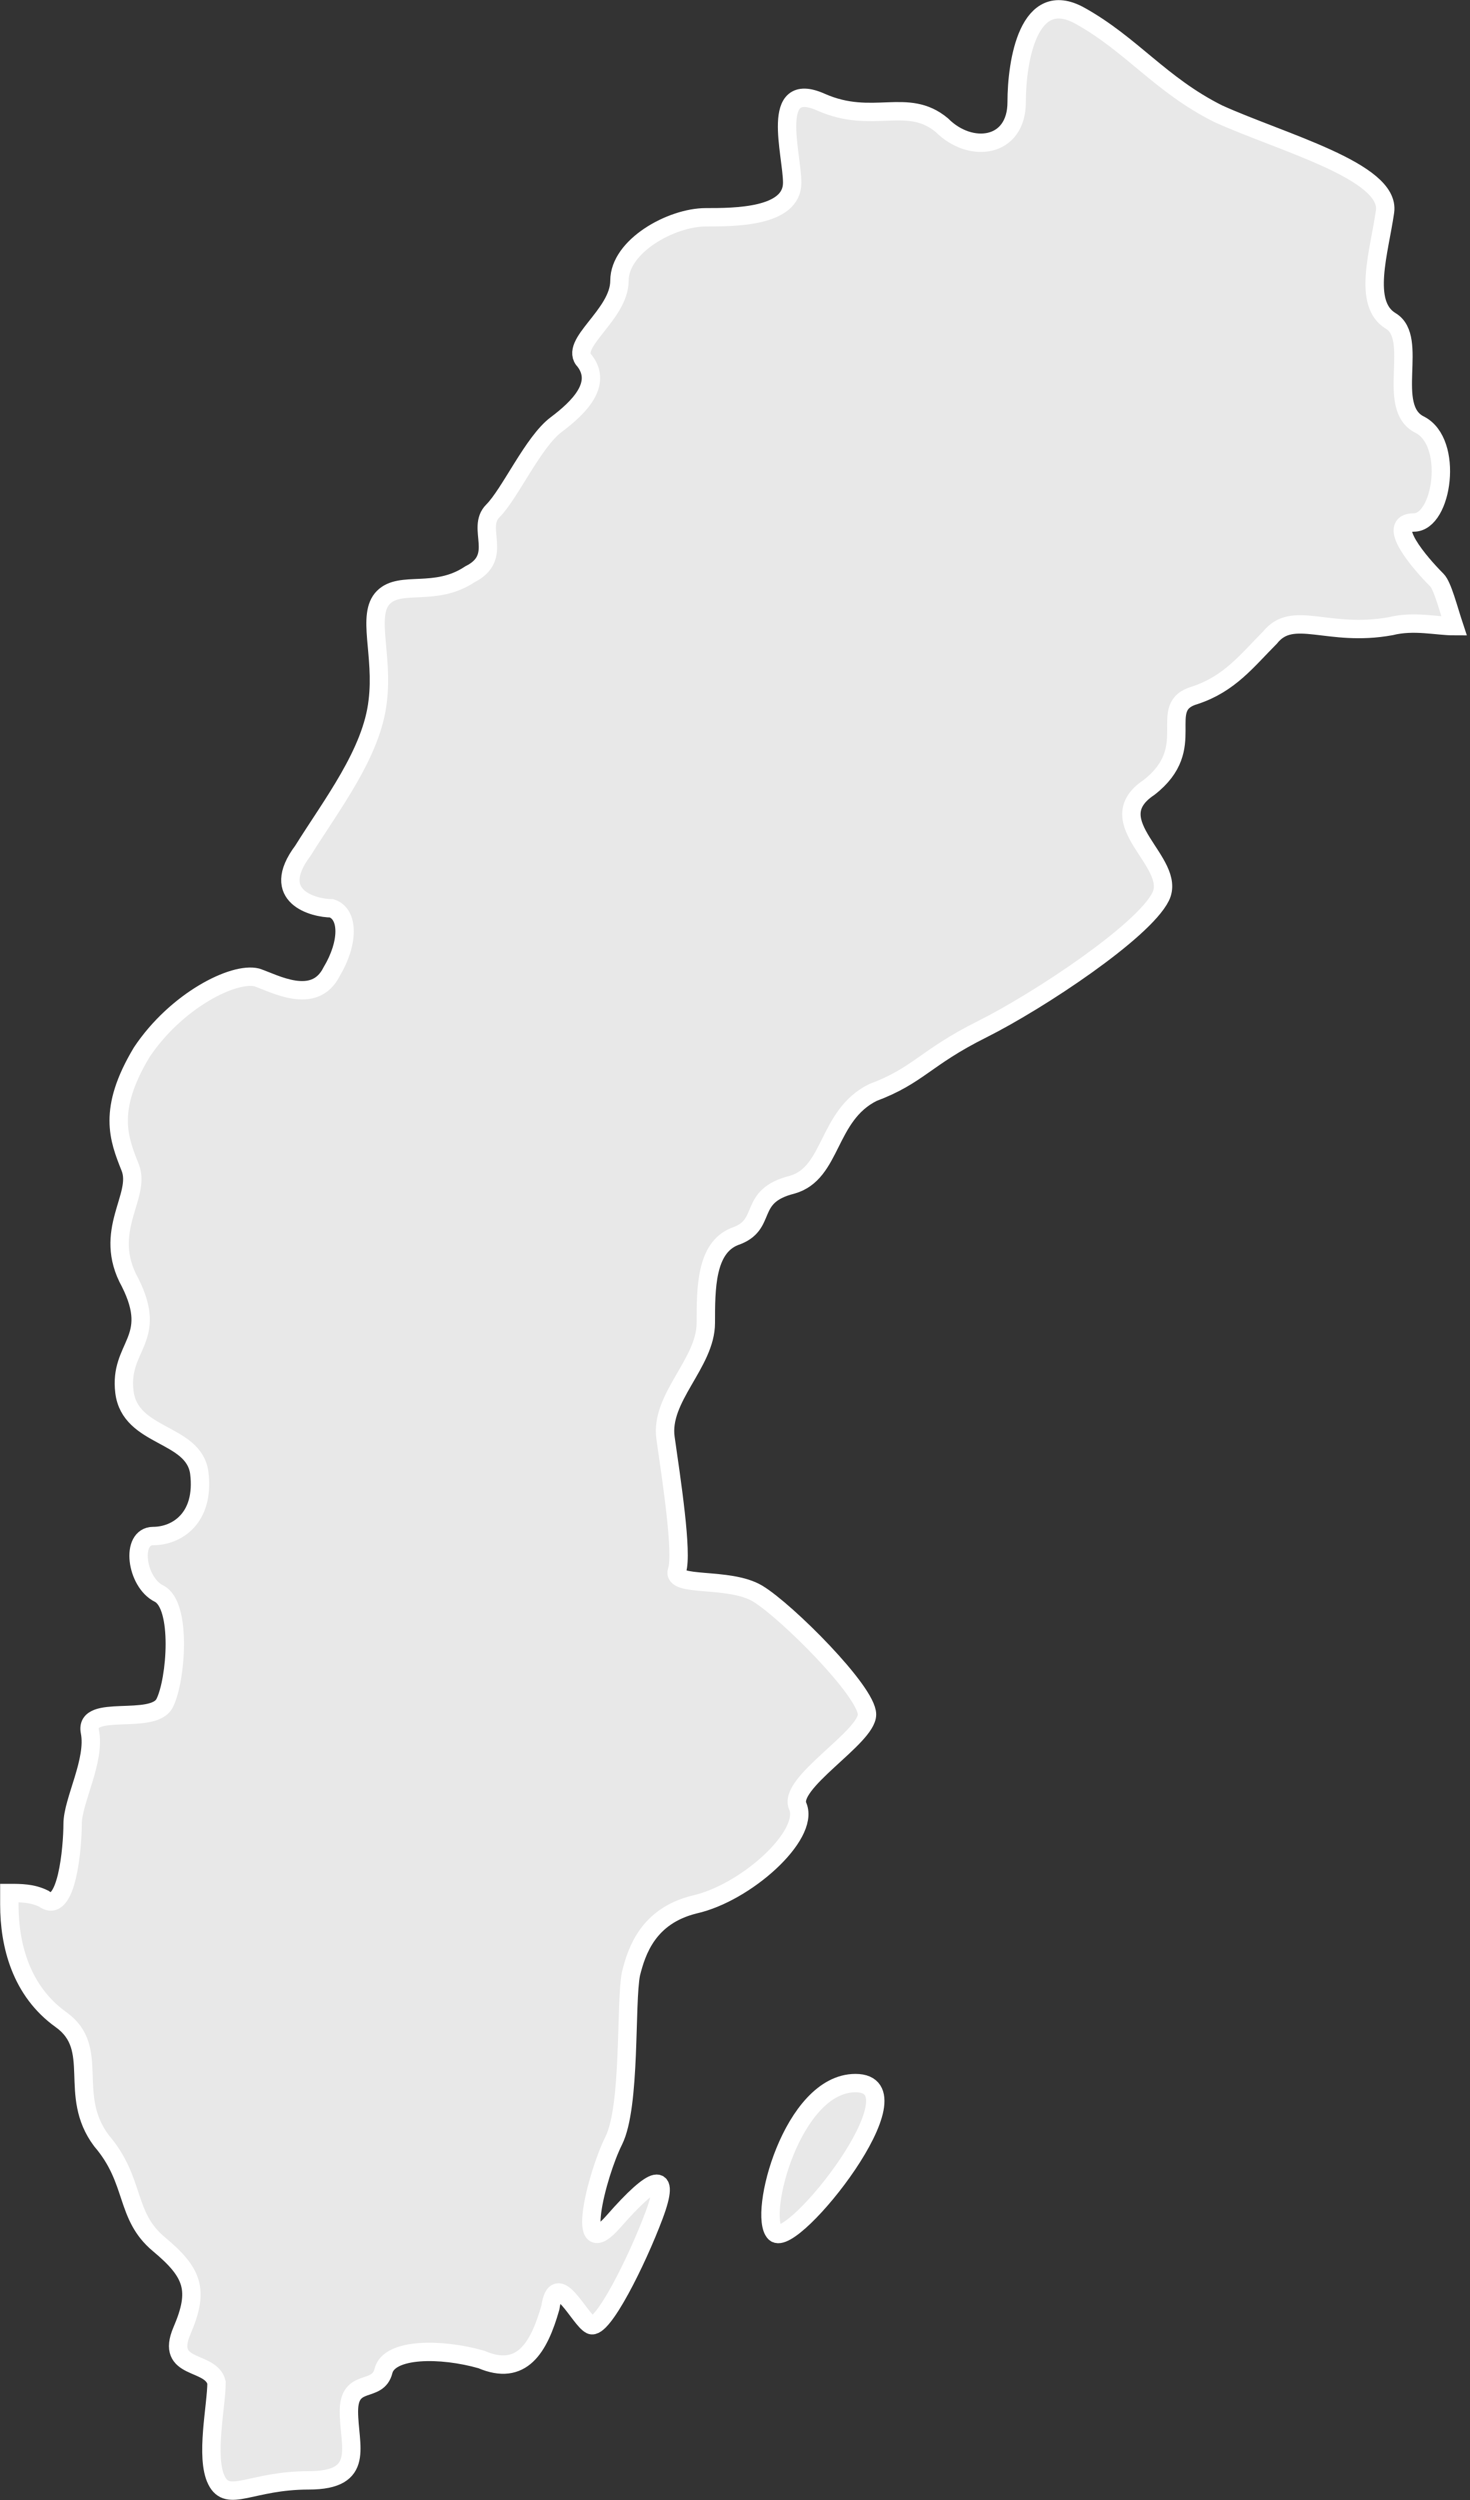 <svg width="20" height="34" viewBox="0 0 20 34" fill="none" xmlns="http://www.w3.org/2000/svg">
<rect x="0" y="0" width="20" height="34" fill="#333333" stroke="none"/>
<path d="M19.549 7.889C19.314 7.654 18.844 7.106 19.236 7.106C19.627 7.106 19.784 6.01 19.314 5.775C18.844 5.54 19.314 4.6 18.922 4.365C18.531 4.13 18.766 3.425 18.844 2.877C18.922 2.329 17.434 1.937 16.573 1.546C15.79 1.154 15.398 0.606 14.693 0.214C13.989 -0.177 13.832 0.841 13.832 1.389C13.832 2.015 13.205 2.094 12.814 1.702C12.344 1.311 11.874 1.702 11.169 1.389C10.464 1.076 10.778 2.094 10.778 2.485C10.778 2.955 9.994 2.955 9.603 2.955C9.133 2.955 8.428 3.347 8.428 3.817C8.428 4.287 7.723 4.678 7.958 4.913C8.193 5.226 7.88 5.54 7.567 5.775C7.253 6.01 6.94 6.714 6.705 6.949C6.47 7.184 6.862 7.576 6.392 7.811C5.922 8.124 5.452 7.889 5.217 8.124C4.982 8.359 5.217 8.907 5.139 9.534C5.061 10.239 4.512 10.943 4.121 11.57C3.651 12.197 4.277 12.353 4.512 12.353C4.747 12.431 4.747 12.823 4.512 13.215C4.277 13.684 3.729 13.371 3.494 13.293C3.181 13.215 2.398 13.606 1.928 14.311C1.458 15.094 1.615 15.486 1.771 15.877C1.928 16.269 1.38 16.739 1.771 17.444C2.163 18.227 1.615 18.305 1.693 18.932C1.771 19.558 2.633 19.48 2.711 20.028C2.789 20.655 2.398 20.89 2.085 20.89C1.771 20.89 1.85 21.516 2.163 21.673C2.476 21.829 2.398 22.847 2.241 23.161C2.085 23.474 1.145 23.161 1.223 23.552C1.301 23.944 0.988 24.492 0.988 24.805C0.988 25.119 0.91 26.058 0.597 25.823C0.44 25.745 0.283 25.745 0.127 25.745C0.127 25.823 0.127 25.823 0.127 25.902C0.127 26.45 0.283 27.076 0.831 27.468C1.38 27.86 0.91 28.486 1.38 29.113C1.85 29.661 1.693 30.131 2.163 30.522C2.633 30.914 2.711 31.149 2.476 31.697C2.241 32.245 2.868 32.089 2.946 32.402C2.946 32.715 2.789 33.42 2.946 33.733C3.103 34.047 3.416 33.733 4.199 33.733C4.982 33.733 4.747 33.264 4.747 32.794C4.747 32.324 5.139 32.559 5.217 32.245C5.295 31.932 6 31.932 6.549 32.089C7.097 32.324 7.332 31.932 7.488 31.384C7.567 30.836 7.88 31.541 8.037 31.619C8.193 31.697 8.663 30.757 8.898 30.131C9.133 29.504 8.898 29.583 8.35 30.209C7.802 30.836 8.115 29.583 8.35 29.113C8.585 28.643 8.506 27.233 8.585 26.842C8.663 26.528 8.82 26.058 9.446 25.902C10.151 25.745 11.013 24.962 10.856 24.57C10.699 24.257 11.796 23.631 11.796 23.317C11.796 23.004 10.699 21.908 10.308 21.673C9.916 21.438 9.133 21.594 9.211 21.359C9.29 21.125 9.133 20.106 9.055 19.558C8.976 19.01 9.603 18.54 9.603 17.992C9.603 17.522 9.603 16.974 9.994 16.817C10.464 16.66 10.151 16.269 10.778 16.112C11.326 15.956 11.248 15.172 11.874 14.859C12.501 14.624 12.579 14.389 13.362 13.998C14.145 13.606 15.555 12.666 15.79 12.197C16.025 11.727 14.928 11.178 15.633 10.709C16.338 10.16 15.711 9.612 16.26 9.455C16.73 9.299 16.965 8.986 17.278 8.672C17.591 8.281 18.061 8.672 18.922 8.516C19.236 8.437 19.549 8.516 19.784 8.516C19.706 8.281 19.627 7.967 19.549 7.889ZM11.639 28.33C10.778 28.33 10.308 30.131 10.543 30.366C10.778 30.601 12.579 28.33 11.639 28.33Z" fill="#E8E8E8" stroke="white" stroke-width="0.25" stroke-miterlimit="10"/>
</svg>
